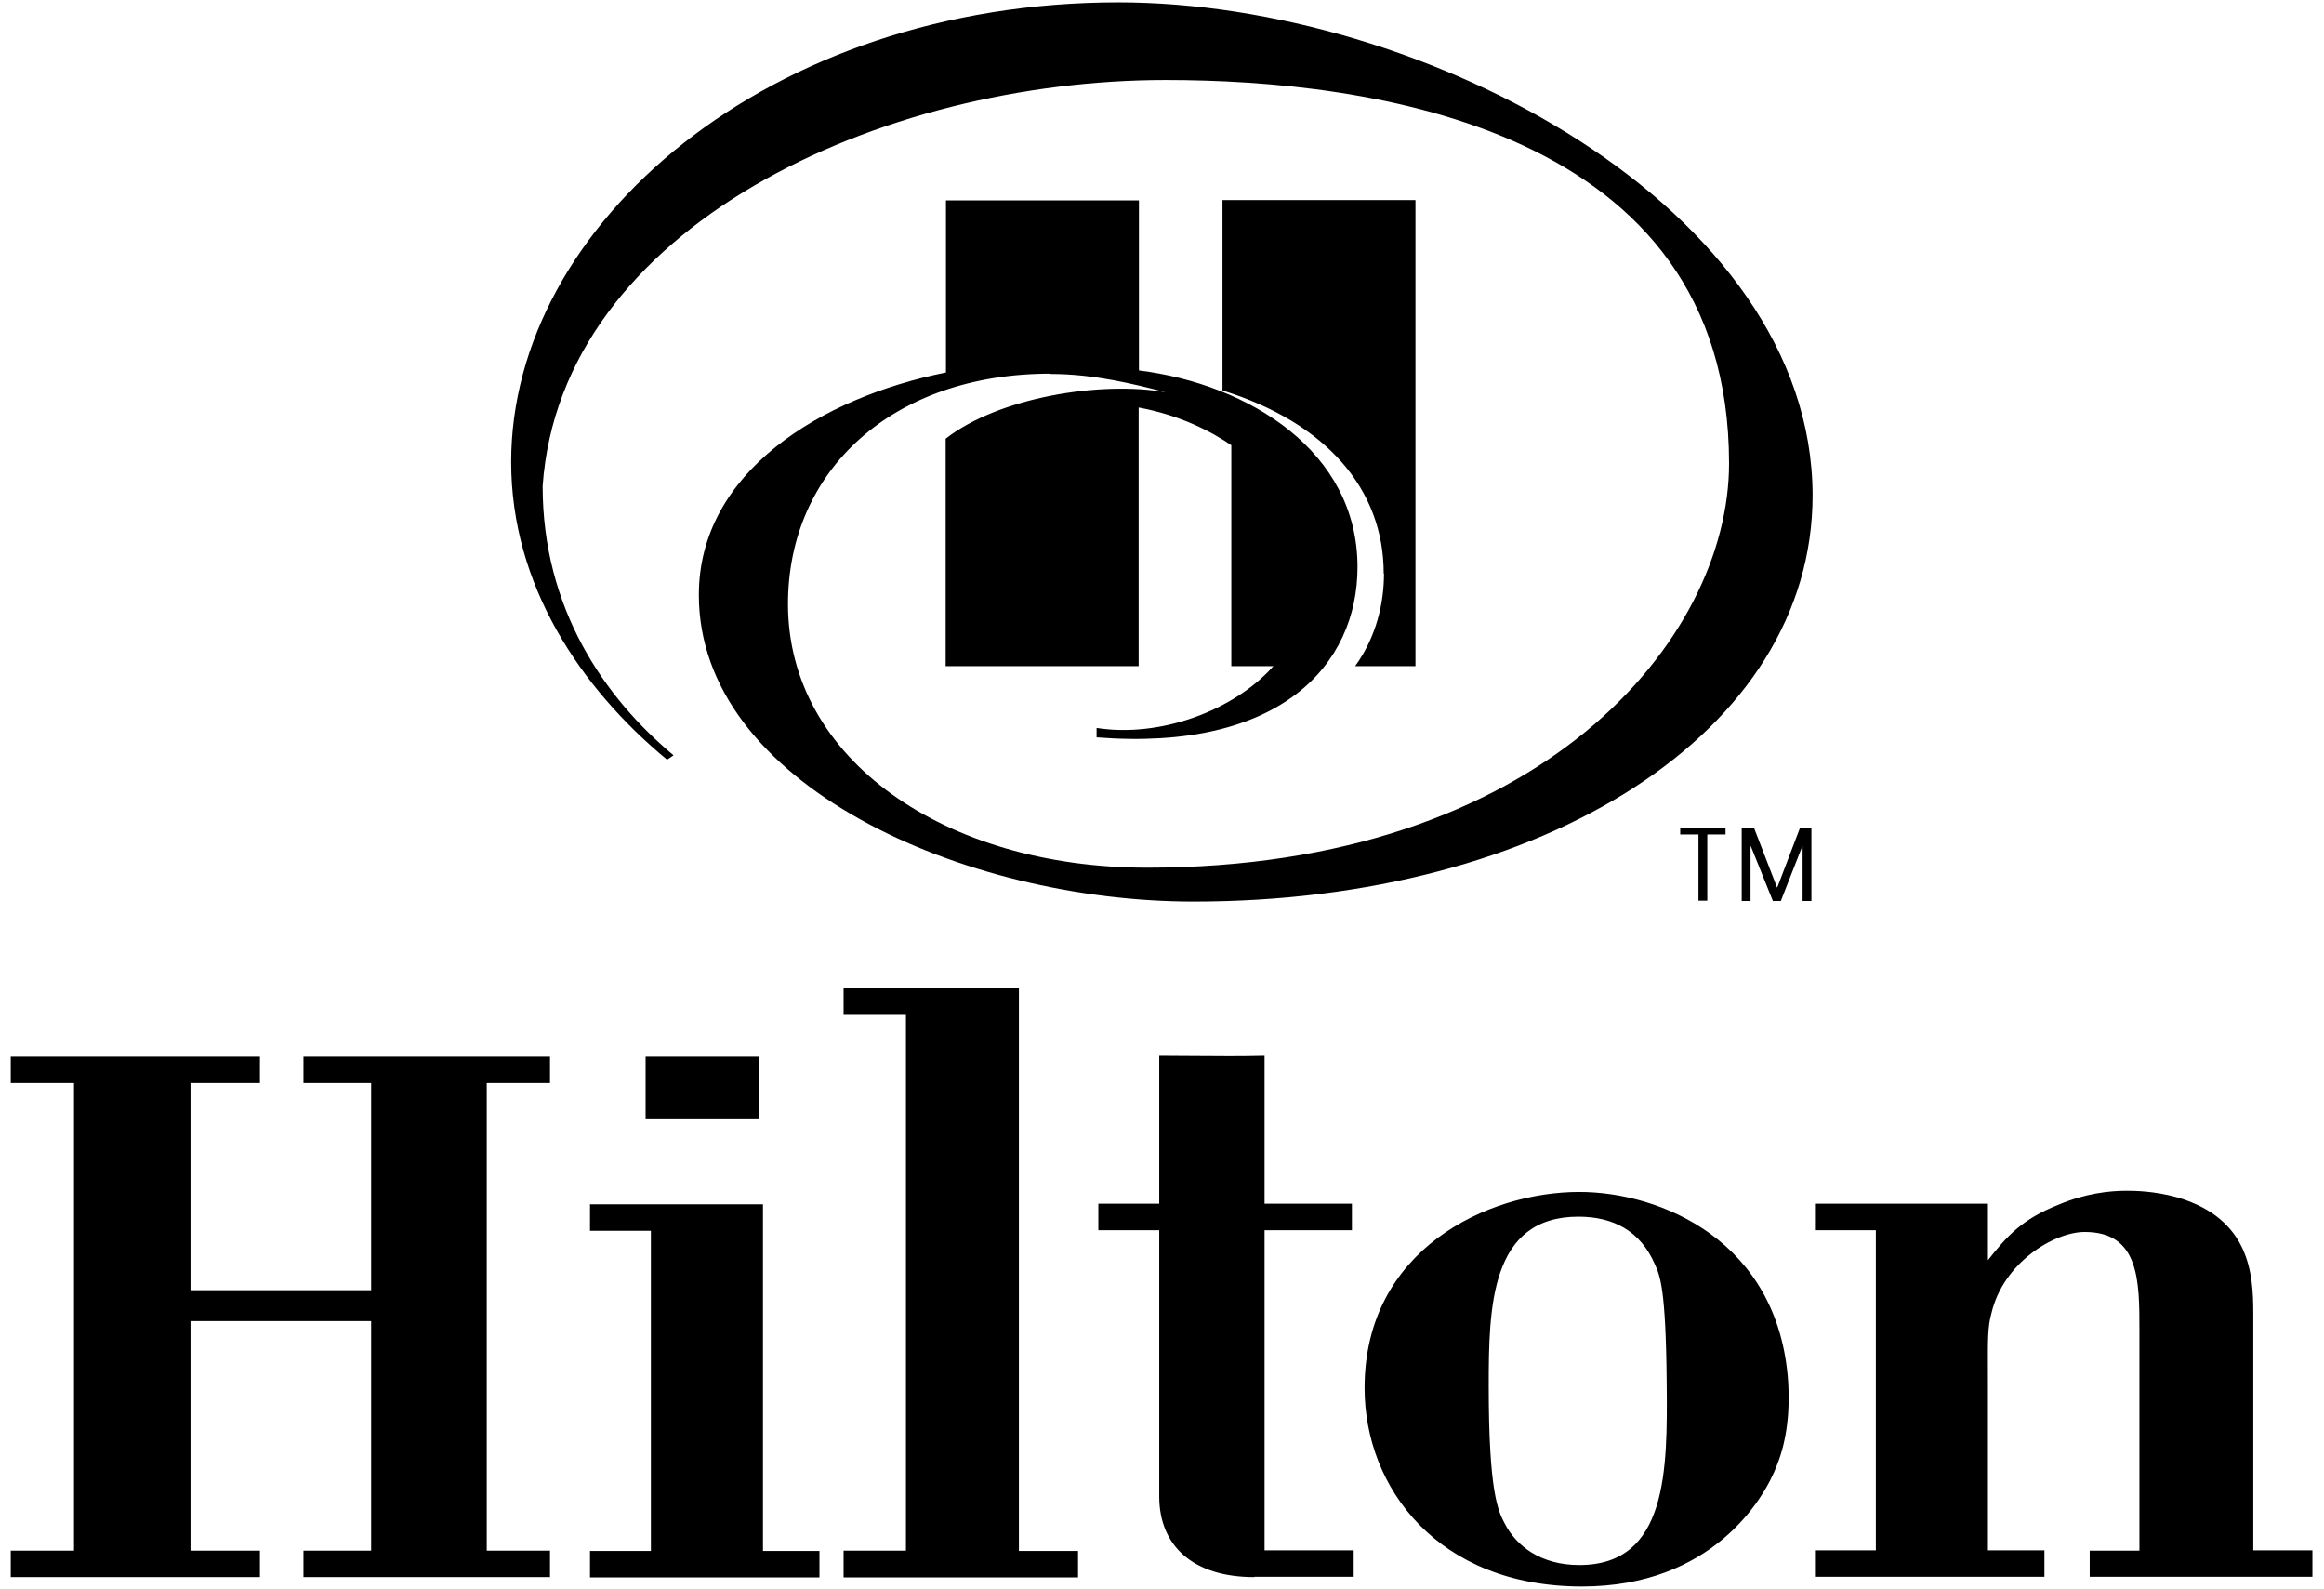 <svg width="79" height="54" viewBox="0 0 79 54" fill="none" xmlns="http://www.w3.org/2000/svg">
<path fill-rule="evenodd" clip-rule="evenodd" d="M35.716 12.71C37.196 12.71 38.576 13.06 39.626 13.33C37.396 12.94 33.936 13.51 32.146 14.91V22.64H38.706V13.85C40.126 14.11 41.196 14.68 41.856 15.13V22.64H43.286C41.946 24.15 39.436 25.08 37.276 24.74V25.06C43.516 25.55 46.146 22.6 46.146 19.27C46.146 15.35 42.476 13.06 38.716 12.59V6.81H32.156V12.66C27.916 13.51 23.756 16.04 23.756 20.22C23.756 26.65 32.746 30.64 40.576 30.64C52.466 30.64 61.616 24.9 61.616 16.83C61.596 7.05 48.386 0.08 38.016 0.08C26.126 0.08 17.376 7.63 17.376 15.7C17.376 19.88 19.726 23.38 22.676 25.82L22.896 25.67C20.556 23.72 18.446 20.69 18.446 16.52C19.066 7.69 29.946 2.72 39.626 2.72C46.476 2.72 58.776 4.3 58.776 15.75C58.776 21.72 52.396 29.49 38.986 29.49C32.126 29.49 26.786 25.81 26.786 20.53C26.786 15.96 30.366 12.7 35.706 12.7L35.716 12.71ZM47.046 19.49C47.046 20.48 46.796 21.63 46.066 22.64H48.116V6.8H41.556V13.27C45.096 14.37 47.036 16.64 47.036 19.49H47.046ZM10.316 52.7V53.6H18.696V52.7H16.546V36.81H18.696V35.91H10.316V36.81H12.616V43.85H6.476V36.81H8.836V35.91H0.366V36.81H2.516V52.7H0.366V53.6H8.836V52.7H6.476V44.9H12.616V52.7H10.316ZM21.946 38.01V35.91H25.786V38.01H21.946ZM20.056 53.61V52.71H22.126V41.83H20.056V40.93H25.936V52.71H27.856V53.61H20.056ZM28.676 52.7V53.6V53.61H36.646V52.71H34.636V33.59H28.676V34.49H30.796V52.7H28.676ZM42.636 53.6C40.536 53.6 39.406 52.52 39.406 50.86V41.81H37.336V40.91H39.406V35.88C39.789 35.88 40.179 35.883 40.573 35.887H40.573H40.573L40.574 35.887C41.374 35.893 42.189 35.9 42.986 35.88V40.91H45.956V41.81H42.986V52.69H46.016V53.59H42.636V53.6ZM53.776 53.92C58.166 53.92 59.966 50.98 60.406 49.79C60.756 48.92 60.846 47.9 60.786 46.97C60.466 42.17 56.446 40.51 53.686 40.51C50.576 40.51 46.386 42.46 46.386 47.17C46.386 50.57 48.886 53.92 53.776 53.92ZM53.656 41.35C54.846 41.35 55.756 41.84 56.246 42.95L56.252 42.963C56.431 43.359 56.627 43.794 56.656 46.99C56.686 49.96 56.686 53.19 53.686 53.19C52.346 53.19 51.536 52.52 51.156 51.79C50.926 51.36 50.606 50.72 50.606 47.11C50.606 44.43 50.656 41.35 53.656 41.35ZM71.036 53.59V52.7H72.726V45.22C72.726 43.53 72.726 41.87 70.866 41.87C69.816 41.87 68.096 42.92 67.696 44.63C67.57 45.069 67.571 45.537 67.575 46.51C67.576 46.688 67.576 46.884 67.576 47.1V52.69H69.496V53.59H61.696V52.69H63.766V41.81H61.696V40.91H67.576V42.83C68.216 42.02 68.736 41.43 69.986 40.94C70.886 40.56 71.706 40.47 72.286 40.47C72.516 40.47 73.216 40.47 74.036 40.7C76.476 41.43 76.596 43.29 76.596 44.63V52.69H78.606V53.59H71.036ZM57.116 28.36H57.736V30.61H58.036V28.36H58.656V28.13H57.116V28.36ZM60.416 30.16H60.406L59.626 28.14H59.206V30.62H59.506V28.76H59.516L60.266 30.62H60.536L61.266 28.76H61.276V30.62H61.576V28.14H61.186L60.416 30.16Z" fill="black"/>
</svg>
